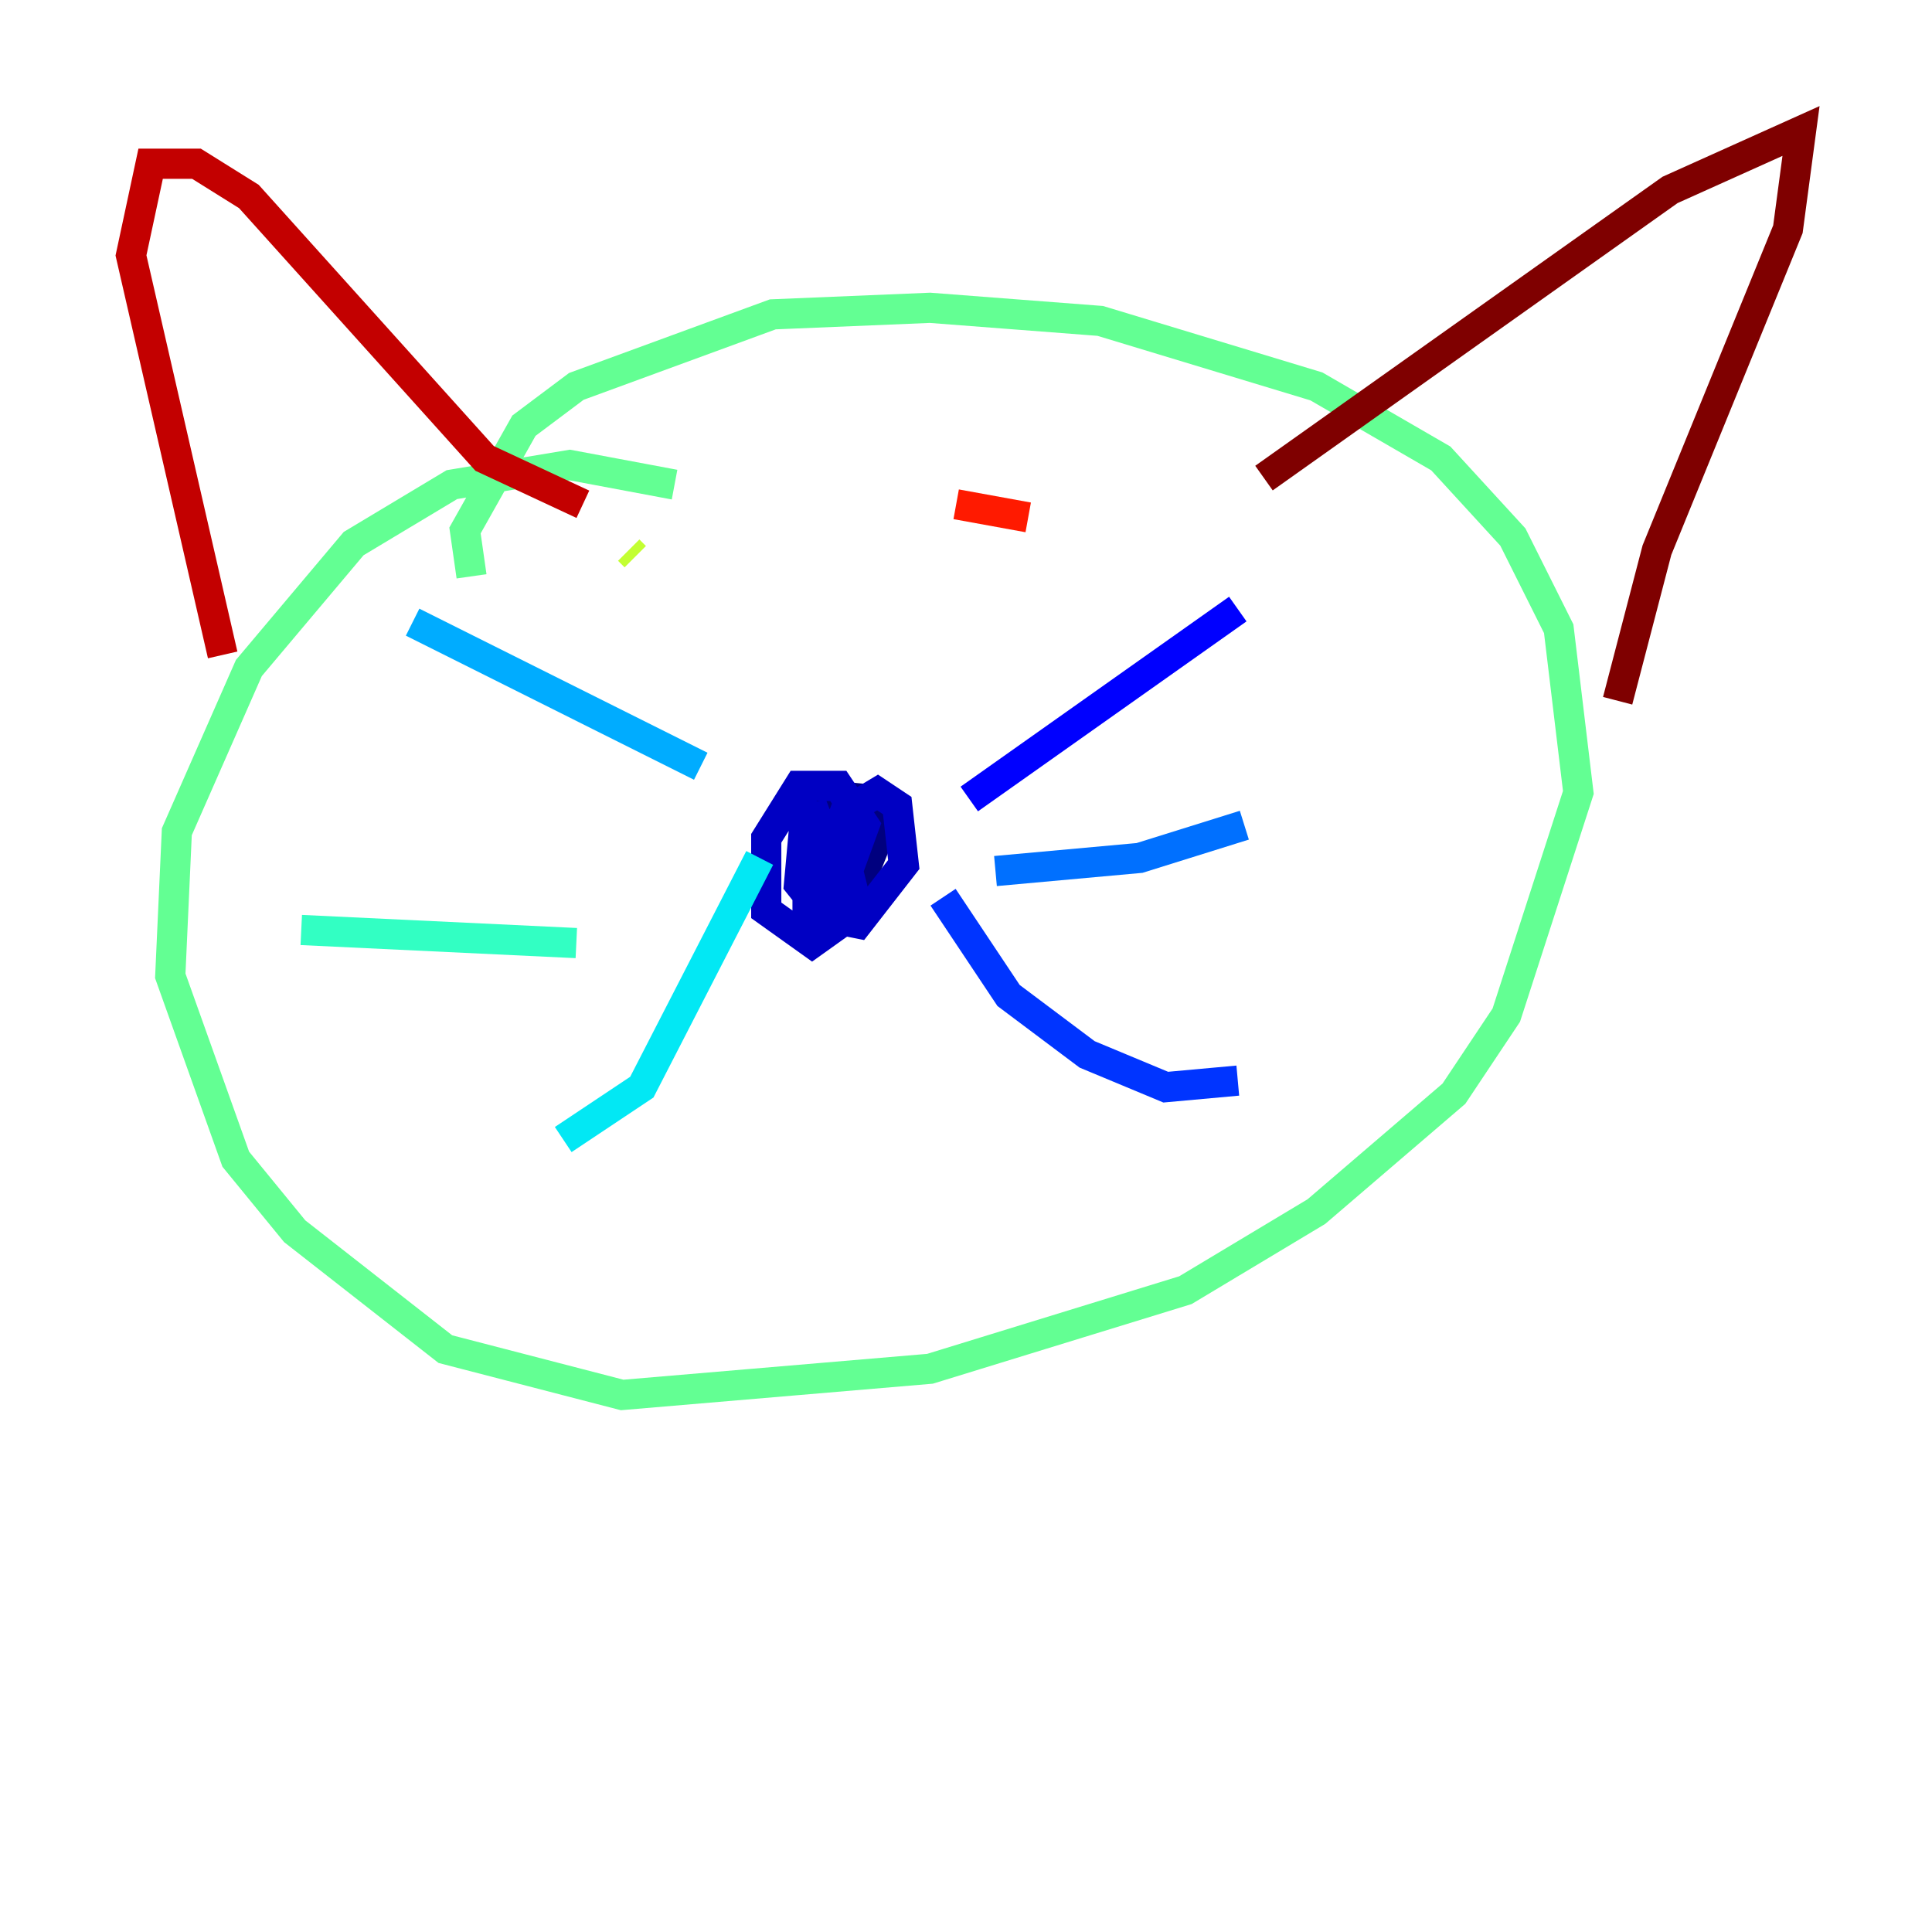 <?xml version="1.0" encoding="utf-8" ?>
<svg baseProfile="tiny" height="128" version="1.2" viewBox="0,0,128,128" width="128" xmlns="http://www.w3.org/2000/svg" xmlns:ev="http://www.w3.org/2001/xml-events" xmlns:xlink="http://www.w3.org/1999/xlink"><defs /><polyline fill="none" points="56.841,55.973 57.275,57.709 58.142,55.539 57.275,52.936 52.936,52.502" stroke="#00007f" stroke-width="2" /><polyline fill="none" points="52.502,59.444 55.539,59.444 57.275,54.671 55.539,52.068 52.936,52.068 50.766,55.539 50.766,60.312 53.803,62.481 56.841,60.312 55.539,55.105 53.37,53.803 52.936,58.576 54.671,60.746 56.841,61.18 59.878,57.275 59.444,53.37 58.142,52.502 55.973,53.803 52.936,62.047 55.105,56.841 53.803,53.37 53.37,56.841 56.407,57.709" stroke="#0000c3" stroke-width="2" /><polyline fill="none" points="64.217,52.936 82.007,40.352" stroke="#0000ff" stroke-width="2" /><polyline fill="none" points="62.481,59.444 66.82,65.953 72.027,69.858 77.234,72.027 82.007,71.593" stroke="#0034ff" stroke-width="2" /><polyline fill="none" points="65.953,57.709 75.498,56.841 82.441,54.671" stroke="#0070ff" stroke-width="2" /><polyline fill="none" points="46.427,50.766 27.336,41.22" stroke="#00acff" stroke-width="2" /><polyline fill="none" points="50.332,56.841 42.522,72.027 37.315,75.498" stroke="#02e8f4" stroke-width="2" /><polyline fill="none" points="38.183,62.481 19.959,61.614" stroke="#32ffc3" stroke-width="2" /><polyline fill="none" points="44.691,32.108 37.749,30.807 29.939,32.108 23.43,36.014 16.488,44.258 11.715,55.105 11.281,64.651 15.62,76.8 19.525,81.573 29.505,89.383 41.22,92.42 61.614,90.685 78.536,85.478 87.214,80.271 96.325,72.461 99.797,67.254 104.57,52.502 103.268,41.654 100.231,35.58 95.458,30.373 87.214,25.6 72.895,21.261 61.614,20.393 51.2,20.827 38.183,25.6 34.712,28.203 30.807,35.146 31.241,38.183" stroke="#63ff93" stroke-width="2" /><polyline fill="none" points="64.217,33.41 64.217,33.41" stroke="#93ff63" stroke-width="2" /><polyline fill="none" points="41.654,36.447 42.088,36.881" stroke="#c3ff32" stroke-width="2" /><polyline fill="none" points="68.99,31.241 68.99,31.241" stroke="#f4f802" stroke-width="2" /><polyline fill="none" points="65.519,39.051 65.519,39.051" stroke="#ffc000" stroke-width="2" /><polyline fill="none" points="64.651,37.315 64.651,37.315" stroke="#ff8900" stroke-width="2" /><polyline fill="none" points="61.18,33.41 61.18,33.41" stroke="#ff5100" stroke-width="2" /><polyline fill="none" points="63.349,33.41 68.122,34.278" stroke="#ff1a00" stroke-width="2" /><polyline fill="none" points="14.752,43.39 8.678,16.922 9.98,10.848 13.017,10.848 16.488,13.017 32.108,30.373 38.617,33.41" stroke="#c30000" stroke-width="2" /><polyline fill="none" points="83.742,31.675 110.644,12.583 119.322,8.678 118.454,15.186 109.776,36.447 107.173,46.427" stroke="#7f0000" stroke-width="2" /></svg>